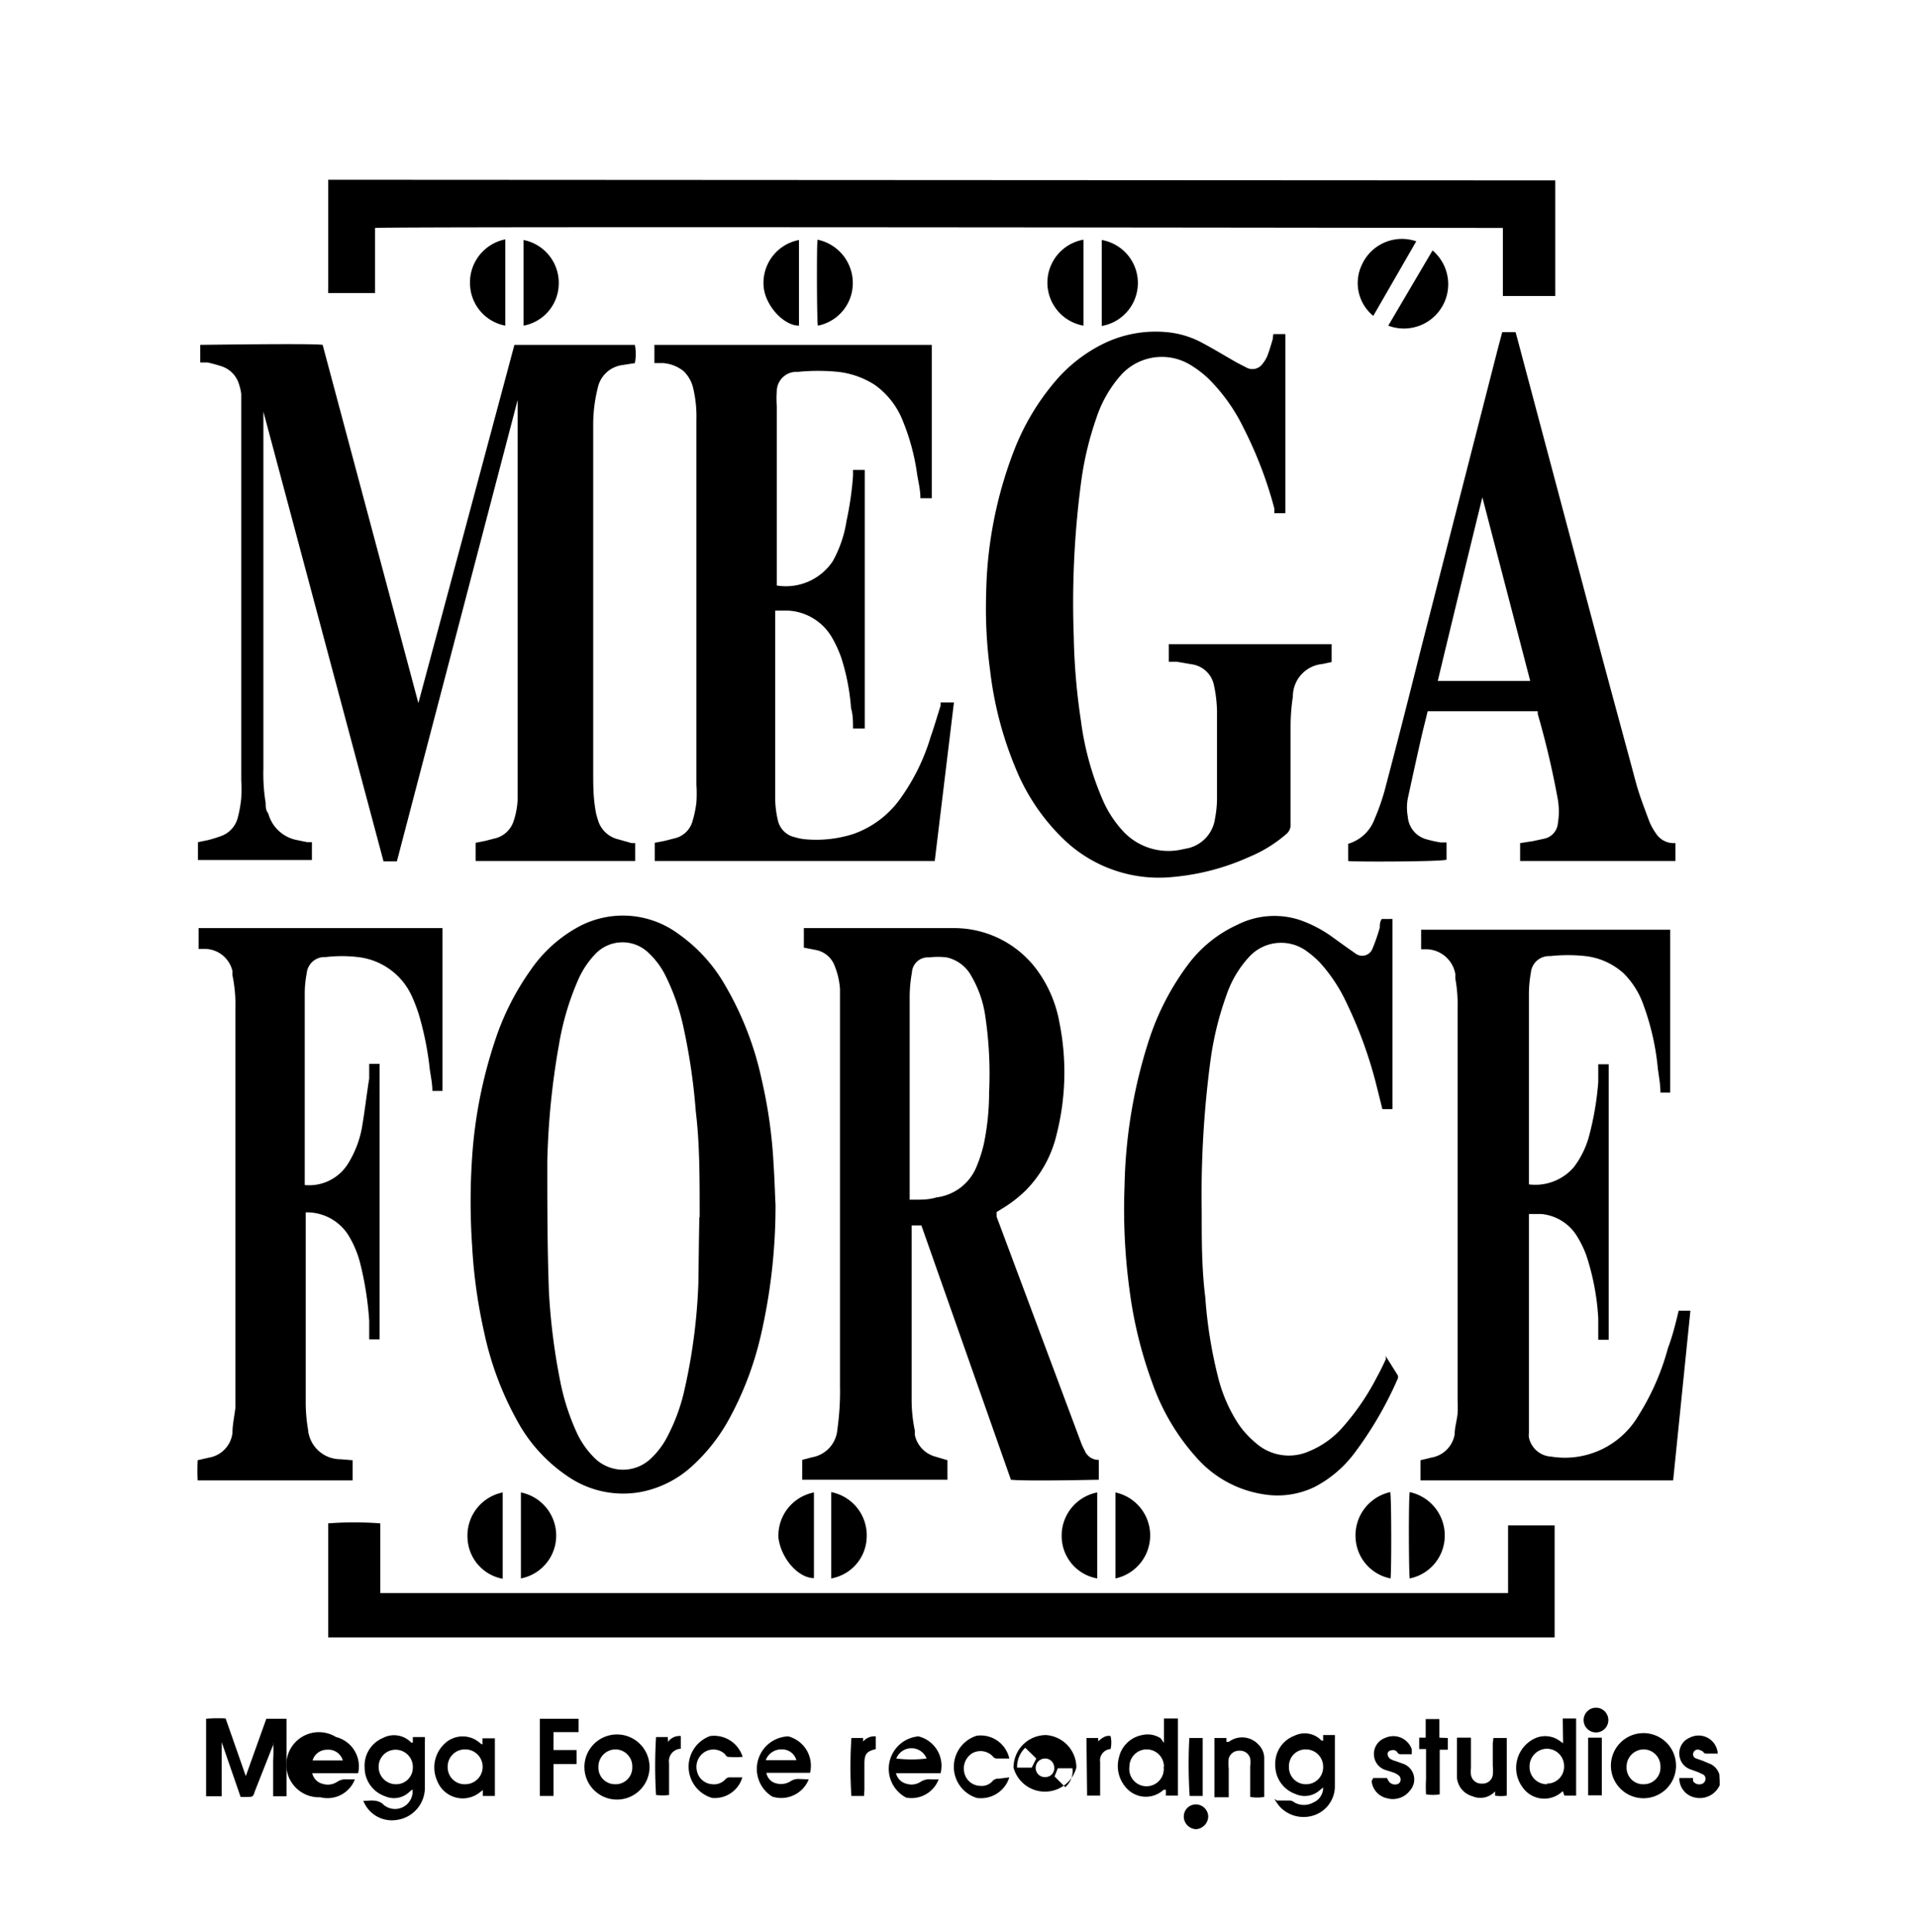 <svg id="39190e65-5e94-4f07-96ef-7307967210f0" data-name="圖層 1" xmlns="http://www.w3.org/2000/svg" viewBox="0 0 58.88 59.33"><title>icon</title><path d="M47.77,5.54V8.89c0,.06,0,.13,0,.2H46.16V7c-.13,0-34.35-.05-34.64,0,0,.22,0,.45,0,.68s0,.46,0,.69V9H10.08a.93.93,0,0,1,0-.13q0-1.62,0-3.25s0-.07,0-.1Z"/><path d="M52.82,54.68l0,.14a.67.67,0,0,1-.75.38.6.6,0,0,1-.49-.6H52l0,.09a.22.22,0,0,0,.23.1.17.17,0,0,0,.15-.13.15.15,0,0,0-.07-.17l-.15-.07-.22-.08a.51.51,0,0,1-.36-.47.52.52,0,0,1,.32-.51.59.59,0,0,1,.86.49h-.36s-.06,0-.09-.06a.43.43,0,0,0-.13-.06.14.14,0,0,0-.17.1.13.13,0,0,0,.09.17l.2.07.26.11a.53.53,0,0,1,.25.31Z"/><path d="M12.19,26.45h-.41L8.09,12.64h0c0,.06,0,.11,0,.17q0,1.15,0,2.29,0,4.25,0,8.51a5.57,5.57,0,0,0,.07,1.05c0,.11,0,.22.08.32a1.13,1.13,0,0,0,.85.81l.34.07.15,0v.55H6.08c0-.06,0-.1,0-.15s0-.26,0-.4l.3-.06a4.12,4.12,0,0,0,.42-.13.81.81,0,0,0,.5-.55,3.8,3.8,0,0,0,.11-.61,5.55,5.55,0,0,0,0-.56q0-5.56,0-11.11c0-.25,0-.49,0-.74a1.4,1.4,0,0,0-.06-.27.83.83,0,0,0-.54-.58,4.45,4.45,0,0,0-.44-.12l-.22,0v-.54c.11,0,3.46-.05,3.76,0l2.94,11h0q1.48-5.51,2.95-11H19.5a1.47,1.47,0,0,1,0,.56l-.38.06a.89.89,0,0,0-.76.7A4.67,4.67,0,0,0,18.22,13c0,.14,0,.27,0,.41q0,5.14,0,10.27c0,.38,0,.76.06,1.13a1.71,1.71,0,0,0,.08.35.85.85,0,0,0,.58.6l.46.13.11,0v.55H14.61v-.56l.3-.06.35-.09a.8.8,0,0,0,.52-.53,2.39,2.39,0,0,0,.12-.68c0-.16,0-.33,0-.49q0-5.78,0-11.56v-.19h0Z"/><path d="M29.1,44.84v.6c-.12,0-4.2,0-4.46,0,0-.2,0-.4,0-.61l.3-.08a.94.94,0,0,0,.78-.86,8.27,8.27,0,0,0,.08-1.33c0-1.3,0-2.61,0-3.91q0-3.55,0-7.11c0-.39,0-.78,0-1.17a2.31,2.31,0,0,0-.16-.7.77.77,0,0,0-.59-.5l-.36-.07v-.6l.12,0c1.49,0,3,0,4.48,0a3.16,3.16,0,0,1,2.6,1.34,3.88,3.88,0,0,1,.65,1.56,7.76,7.76,0,0,1-.09,3.45,3.62,3.62,0,0,1-.95,1.71,3.93,3.93,0,0,1-.73.56l-.16.1,0,.14,2.59,6.93a1.68,1.68,0,0,0,.11.24.46.46,0,0,0,.44.3v.61c-.12,0-2.18.05-2.7,0L28.3,37.63H28c0,.06,0,.1,0,.15q0,2.58,0,5.16a4.72,4.72,0,0,0,.1,1l0,.13a.88.88,0,0,0,.63.66Zm-1.16-8h.15c.22,0,.45,0,.67-.07A1.53,1.53,0,0,0,30,35.81a4.24,4.24,0,0,0,.22-.69,7.77,7.77,0,0,0,.16-1.57,12.12,12.12,0,0,0-.13-2.43A3.36,3.36,0,0,0,29.85,30a1.15,1.15,0,0,0-.77-.6,2.17,2.17,0,0,0-.54,0,.49.49,0,0,0-.53.46,4.33,4.33,0,0,0-.07.72q0,3,0,6.05Z"/><path d="M23.82,37a17.66,17.66,0,0,1-.45,4,10,10,0,0,1-.93,2.49,5.56,5.56,0,0,1-1.17,1.52,3.23,3.23,0,0,1-1.56.8,3,3,0,0,1-2.28-.48A4.84,4.84,0,0,1,16,43.83a9.76,9.76,0,0,1-1.13-2.92,16,16,0,0,1-.37-2.67,20.11,20.11,0,0,1,0-2.69A14.28,14.28,0,0,1,15.19,32a8.09,8.09,0,0,1,1.1-2.2,4.25,4.25,0,0,1,1.39-1.29,2.87,2.87,0,0,1,3.16.17,4.9,4.9,0,0,1,1.44,1.59,9.77,9.77,0,0,1,1.11,2.86,14.92,14.92,0,0,1,.37,2.62C23.79,36.18,23.8,36.61,23.82,37Zm-2.33.36c0-1.25,0-2.25-.12-3.24A18.72,18.72,0,0,0,21,31.58a6.74,6.74,0,0,0-.55-1.6,2.43,2.43,0,0,0-.51-.7,1.15,1.15,0,0,0-1.64,0,2.72,2.72,0,0,0-.56.85,8.34,8.34,0,0,0-.57,1.94,23.29,23.29,0,0,0-.36,3.6c0,1.32,0,2.64.05,4a19.37,19.37,0,0,0,.34,2.71,7.06,7.06,0,0,0,.5,1.58,2.65,2.65,0,0,0,.55.8,1.24,1.24,0,0,0,1.77,0,2.43,2.43,0,0,0,.47-.63A5.8,5.8,0,0,0,21,42.78a17.56,17.56,0,0,0,.45-3.37C21.46,38.66,21.47,37.9,21.48,37.4Z"/><path d="M20.11,26.44v-.56l.31-.06.35-.09a.74.74,0,0,0,.49-.48,3.35,3.35,0,0,0,.13-.61,4.12,4.12,0,0,0,0-.54q0-5.61,0-11.21a3.72,3.72,0,0,0-.09-.93,1.07,1.07,0,0,0-.3-.56,1.14,1.14,0,0,0-.63-.25l-.27,0v-.56h8.52v4.71h-.35c0-.25-.06-.49-.1-.73a6.71,6.71,0,0,0-.43-1.62,2.46,2.46,0,0,0-.87-1.13,2.62,2.62,0,0,0-1.12-.4,6.29,6.29,0,0,0-1.25,0h0a.6.6,0,0,0-.64.57,2.86,2.86,0,0,0,0,.49q0,2.67,0,5.34c0,.05,0,.11,0,.16a1.73,1.73,0,0,0,1.72-.75A3.69,3.69,0,0,0,26,16a10.07,10.07,0,0,0,.2-1.38c0-.06,0-.12,0-.19h.36c0,.13,0,7.75,0,7.94H26.2c0-.21,0-.42-.06-.62a6.69,6.69,0,0,0-.3-1.55,3.7,3.7,0,0,0-.29-.63,1.66,1.66,0,0,0-1.35-.82l-.39,0c0,.06,0,.11,0,.16,0,1.88,0,3.76,0,5.64a3,3,0,0,0,.08.63.68.68,0,0,0,.53.53,1.56,1.56,0,0,0,.29.06,3.75,3.75,0,0,0,1.5-.16,3,3,0,0,0,1.38-1,6.38,6.38,0,0,0,1-2c.11-.31.2-.63.3-.94l0-.1h.41l-.59,4.87Z"/><path d="M39.11,10.26h.37v5.5h-.34l0-.15a12.45,12.45,0,0,0-.94-2.46,5.55,5.55,0,0,0-1.06-1.5,3.17,3.17,0,0,0-.57-.44,1.69,1.69,0,0,0-2.16.33,3.77,3.77,0,0,0-.74,1.31,9.89,9.89,0,0,0-.47,2,28.19,28.19,0,0,0-.22,4.69,19.62,19.62,0,0,0,.22,2.59,9,9,0,0,0,.69,2.48,3.39,3.39,0,0,0,.61.92,1.9,1.9,0,0,0,1.73.57l.29-.06a1.09,1.09,0,0,0,.8-.91,3.32,3.32,0,0,0,.06-.61c0-.9,0-1.79,0-2.69a4.1,4.1,0,0,0-.09-.77.81.81,0,0,0-.68-.66l-.47-.08-.24,0v-.54c.13,0,4.83,0,5,0v.55l-.28.06a1,1,0,0,0-.91,1,6.22,6.22,0,0,0-.07.92c0,1,0,2,0,3a.36.36,0,0,1-.13.3,4.16,4.16,0,0,1-1.13.7,7.26,7.26,0,0,1-2.35.62,4.22,4.22,0,0,1-3.31-1.11,6.34,6.34,0,0,1-1.53-2.24,11.12,11.12,0,0,1-.78-3,14.23,14.23,0,0,1-.12-2.37,12.74,12.74,0,0,1,.85-4.36,7.36,7.36,0,0,1,1.22-2.08,4.63,4.63,0,0,1,1.48-1.19,3.65,3.65,0,0,1,2-.38,2.81,2.81,0,0,1,1.07.32c.36.19.72.41,1.07.61l.31.16a.38.38,0,0,0,.49-.12,1,1,0,0,0,.15-.25c.06-.16.11-.33.16-.5Z"/><path d="M51.56,40.25h.36l-.53,5.21H43.63v-.62l.33-.08a.87.87,0,0,0,.72-.72c0-.21.07-.42.09-.64a3.94,3.94,0,0,0,0-.4q0-6,0-12.05a4.42,4.42,0,0,0-.07-.9l0-.14a.92.92,0,0,0-.86-.76h-.08l-.11,0v-.6c.12,0,7.45,0,7.65,0v5H51c0-.25-.05-.5-.08-.74a7.81,7.81,0,0,0-.46-2,2.55,2.55,0,0,0-.59-.92,2.1,2.1,0,0,0-1.17-.53,5.06,5.06,0,0,0-1.09,0,.56.56,0,0,0-.59.51,3.79,3.79,0,0,0-.06.66q0,2.83,0,5.66c0,.05,0,.11,0,.18a1.56,1.56,0,0,0,1.38-.53,2.77,2.77,0,0,0,.48-1,9.2,9.2,0,0,0,.27-1.61c0-.18,0-.36,0-.55h.32v8.46h-.32c0-.22,0-.44,0-.66a7.47,7.47,0,0,0-.37-1.94,3.22,3.22,0,0,0-.29-.59,1.44,1.44,0,0,0-1.09-.67l-.38,0c0,.08,0,.14,0,.2q0,1.08,0,2.16c0,1.21,0,2.43,0,3.64,0,.24,0,.48,0,.72a.76.76,0,0,0,0,.14.74.74,0,0,0,.69.59,2.62,2.62,0,0,0,2.68-1.27,7.56,7.56,0,0,0,.9-2.06C51.38,41,51.47,40.62,51.56,40.25Z"/><path d="M46.32,48.92V46.84h1.43c0,.12,0,3.23,0,3.44H10.08V46.78a10.22,10.22,0,0,1,1.6,0v2.14Z"/><path d="M10.83,44.84v.62H6.07a6.1,6.1,0,0,1,0-.62l.35-.08A.87.87,0,0,0,7.14,44c0-.25.06-.51.09-.77,0-.09,0-.19,0-.28q0-6,0-12a4.42,4.42,0,0,0-.09-1l0-.13a.88.88,0,0,0-.8-.68l-.24,0V28.5h7.49c0,.12,0,4.81,0,5h-.31c0-.23-.05-.45-.08-.67a9.55,9.55,0,0,0-.33-1.66,4.94,4.94,0,0,0-.23-.6A2.07,2.07,0,0,0,11,29.39a4.25,4.25,0,0,0-1,0,.55.55,0,0,0-.58.5,3.26,3.26,0,0,0-.06.62q0,2.86,0,5.72s0,.1,0,.16a1.4,1.4,0,0,0,.8-.16,1.42,1.42,0,0,0,.55-.53,3.17,3.17,0,0,0,.42-1.15c.08-.48.14-1,.21-1.43,0-.15,0-.29,0-.45h.32v8.46h-.32l0-.57a9.9,9.9,0,0,0-.27-1.74,3.14,3.14,0,0,0-.34-.84,1.5,1.5,0,0,0-1.3-.75H9.39c0,.06,0,.11,0,.16,0,1.9,0,3.8,0,5.71a5,5,0,0,0,.07.79,1,1,0,0,0,1,.92Z"/><path d="M41.41,26.44v-.53l0,0a1.23,1.23,0,0,0,.81-.76,6.73,6.73,0,0,0,.31-.88c.37-1.4.73-2.81,1.08-4.21L46,10.73l.14-.53h.41l.05.18,2.44,9.17c.4,1.51.81,3,1.22,4.53.11.39.26.77.4,1.15a1.87,1.87,0,0,0,.2.36.65.65,0,0,0,.51.3h.09v.55H46.69c0-.18,0-.36,0-.55l.39-.06.37-.08a.53.53,0,0,0,.4-.47,2.24,2.24,0,0,0,0-.72,26.49,26.49,0,0,0-.62-2.64.51.51,0,0,0,0-.08H43.85c-.05.21-.1.41-.15.61-.16.69-.31,1.38-.46,2.07a1.54,1.54,0,0,0,0,.56.78.78,0,0,0,.53.68,3.83,3.83,0,0,0,.48.11l.18,0v.53C44.28,26.46,41.63,26.47,41.41,26.44ZM47,20.91l-1.47-5.64h0q-.69,2.81-1.37,5.64Z"/><path d="M42.56,41.64l.37.59a.14.14,0,0,1,0,.11,11.35,11.35,0,0,1-1.35,2.31,3.63,3.63,0,0,1-1.18,1,2.61,2.61,0,0,1-1.57.24,3.44,3.44,0,0,1-2.08-1.13,6.79,6.79,0,0,1-1.36-2.3,13.16,13.16,0,0,1-.7-2.87,18.37,18.37,0,0,1-.15-3.17A15.47,15.47,0,0,1,35.27,32a8,8,0,0,1,1.22-2.38A3.92,3.92,0,0,1,38,28.4a2.52,2.52,0,0,1,1.89-.16,3.84,3.84,0,0,1,1,.51l.5.36.23.16a.34.34,0,0,0,.54-.15,5.28,5.28,0,0,0,.22-.64c0-.08,0-.17.06-.26h.33c0,.12,0,5.62,0,5.84h-.31l-.16-.64a13.21,13.21,0,0,0-.93-2.6,5,5,0,0,0-.81-1.24,2.87,2.87,0,0,0-.41-.36,1.33,1.33,0,0,0-1.78.16,3.28,3.28,0,0,0-.7,1.18,9.69,9.69,0,0,0-.49,2,31.33,31.33,0,0,0-.27,4.65c0,.88,0,1.76.11,2.63a14,14,0,0,0,.39,2.44,4.73,4.73,0,0,0,.59,1.39,2.82,2.82,0,0,0,.57.64,1.53,1.53,0,0,0,1.65.25,2.76,2.76,0,0,0,1-.71,7.48,7.48,0,0,0,1.07-1.56c.1-.18.19-.37.28-.56Z"/><path d="M6.93,52.77l.62,1.77h0l.63-1.76H8.8c0,.13,0,2.21,0,2.38H8.39c0-.19,0-.37,0-.56s0-.36,0-.54a4.76,4.76,0,0,0,0-.57.56.56,0,0,0,0,.09L7.83,55c-.06.18-.06.18-.25.18H7.39L6.81,53.5h0s0,.09,0,.13q0,.67,0,1.34c0,.06,0,.12,0,.19H6.33V52.78A4.18,4.18,0,0,1,6.93,52.77Z"/><path d="M39.22,55.29h.41a.31.31,0,0,1,.13.06.59.59,0,0,0,.58,0,.49.49,0,0,0,.3-.46l-.1.08a.69.69,0,0,1-.75.12.93.93,0,0,1-.62-.9.91.91,0,0,1,.59-.89.71.71,0,0,1,.83.15l.05,0,0-.17H41a1.18,1.18,0,0,1,0,.13c0,.48,0,1,0,1.43a.94.94,0,0,1-.63.9,1,1,0,0,1-1.07-.27,2.12,2.12,0,0,1-.16-.23Zm.91-.5a.52.52,0,0,0,.51-.53.53.53,0,0,0-.53-.54.51.51,0,0,0-.52.52A.52.52,0,0,0,40.13,54.79Z"/><path d="M12.67,54.95l-.09.07a.68.68,0,0,1-.75.14.93.93,0,0,1-.63-.88.92.92,0,0,1,.56-.91.73.73,0,0,1,.87.14l.05,0,0-.17h.37a1.2,1.2,0,0,1,0,.13c0,.47,0,.94,0,1.42a1,1,0,0,1-.89,1,.94.94,0,0,1-1-.59c.2,0,.39-.05.58.08A.54.54,0,0,0,12.67,54.95Zm-.52-.16a.51.51,0,0,0,.53-.51.53.53,0,0,0-.53-.55.52.52,0,0,0-.52.52A.53.53,0,0,0,12.15,54.79Z"/><path d="M48,52.77h.41c0,.12,0,2.18,0,2.37l-.09,0h-.27L48,55h0a.81.81,0,0,1-1.23-.11,1,1,0,0,1,.4-1.52.76.76,0,0,1,.71.07l.13.09Zm-.49,2a.52.52,0,0,0,.53-.54.53.53,0,0,0-.54-.53.54.54,0,0,0-.52.53A.53.53,0,0,0,47.52,54.79Z"/><path d="M35.75,53.52v-.75h.43v2.37h-.37l0-.08s0-.05,0-.1l-.07,0a.8.8,0,0,1-1.09,0,1,1,0,0,1-.28-1,.9.9,0,0,1,.71-.68.73.73,0,0,1,.57.1Zm0,.73a.53.53,0,0,0-.54-.53.53.53,0,0,0-.52.53.53.53,0,1,0,1.05,0Z"/><path d="M9.59,54.45a.43.43,0,0,0,.33.33.52.52,0,0,0,.43-.06.46.46,0,0,1,.29-.08h.26a.9.9,0,0,1-1.06.55,1,1,0,1,1,.48-1.85A.93.93,0,0,1,11,54.45Zm.94-.39a.46.46,0,0,0-.48-.33.46.46,0,0,0-.45.33Z"/><path d="M28.89,54.45H27.52a.44.44,0,0,0,.34.33.51.51,0,0,0,.41-.06.5.5,0,0,1,.33-.08h.23a.89.89,0,0,1-1,.56,1,1,0,0,1,.38-1.88A.93.93,0,0,1,28.89,54.45ZM27.53,54a3.8,3.8,0,0,0,.93,0,.5.5,0,0,0-.93,0Z"/><path d="M24.84,54.64a.91.91,0,0,1-1.12.53,1,1,0,0,1,.49-1.85.93.93,0,0,1,.67,1.12H23.54a.4.4,0,0,0,.33.33.55.55,0,0,0,.41-.07.43.43,0,0,1,.28-.07Zm-1.32-.59h.94a.45.45,0,0,0-.43-.33A.51.51,0,0,0,23.52,54.05Z"/><path d="M14.82,53.57l0-.19h.38v1.77h-.37l0-.18-.08.06a.84.84,0,0,1-1.32-.34,1,1,0,0,1,.23-1.15.8.8,0,0,1,1.1,0Zm-.53,1.22a.53.53,0,0,0,0-1.07.53.53,0,0,0-.54.54A.52.52,0,0,0,14.3,54.79Z"/><path d="M25.11,7.36a1.36,1.36,0,0,1,1.08,1.43A1.33,1.33,0,0,1,25.12,10C25.09,9.9,25.08,7.56,25.11,7.36Z"/><path d="M33.7,45.83v2.64a1.32,1.32,0,0,1-1.09-1.25A1.35,1.35,0,0,1,33.7,45.83Z"/><path d="M25.53,45.82a1.35,1.35,0,0,1,1.09,1.39,1.32,1.32,0,0,1-1.09,1.26Z"/><path d="M25,45.83v2.63c-.47,0-1-.58-1.09-1.23A1.35,1.35,0,0,1,25,45.83Z"/><path d="M33.28,10a1.34,1.34,0,0,1,0-2.64Z"/><path d="M33.84,7.37a1.34,1.34,0,0,1,0,2.64Z"/><path d="M43.5,7.41,42.18,9.7a1.3,1.3,0,0,1-.35-1.57A1.35,1.35,0,0,1,43.5,7.41Z"/><path d="M24.54,7.37V10c-.45,0-1-.57-1.08-1.15A1.34,1.34,0,0,1,24.54,7.37Z"/><path d="M42.64,10,44,7.69A1.36,1.36,0,0,1,42.64,10Z"/><path d="M34.26,48.48V45.83a1.35,1.35,0,0,1,0,2.64Z"/><path d="M33.06,54.28a1,1,0,0,1-1.93,0,1,1,0,0,1,1-1A1,1,0,0,1,33.06,54.28Zm-.68,0A.28.28,0,0,0,32.1,54a.29.29,0,0,0-.29.29.28.28,0,0,0,.3.28A.27.27,0,0,0,32.38,54.27ZM31.83,54l-.34-.33a.81.81,0,0,0-.25.61h.45Zm.56.55.33.33a.66.66,0,0,0,.22-.58h-.45Z"/><path d="M15.44,45.83v2.65a1.32,1.32,0,0,1-1.08-1.24A1.35,1.35,0,0,1,15.44,45.83Z"/><path d="M16.08,10V7.37a1.34,1.34,0,0,1,1.08,1.39A1.32,1.32,0,0,1,16.08,10Z"/><path d="M42.71,48.47a1.33,1.33,0,0,1-1.07-1.19,1.36,1.36,0,0,1,1.06-1.46C42.74,45.95,42.74,48.31,42.71,48.47Z"/><path d="M43.3,45.82a1.36,1.36,0,0,1,1.07,1.45,1.34,1.34,0,0,1-1.07,1.2C43.27,48.36,43.26,46,43.3,45.82Z"/><path d="M15.52,10a1.33,1.33,0,0,1-1.08-1.21,1.35,1.35,0,0,1,1.08-1.44Z"/><path d="M16,48.47V45.83a1.35,1.35,0,0,1,1.08,1.42A1.34,1.34,0,0,1,16,48.47Z"/><path d="M17.95,54.26a1,1,0,1,1,.95,1A1,1,0,0,1,17.95,54.26Zm.94.53a.51.51,0,0,0,.53-.53.52.52,0,0,0-.51-.54.53.53,0,0,0-.53.53A.51.51,0,0,0,18.89,54.79Z"/><path d="M49.48,54.27a1,1,0,1,1,1,.95A1,1,0,0,1,49.48,54.27Zm1,.52a.51.51,0,0,0,.52-.54.52.52,0,0,0-.52-.53.53.53,0,0,0-.52.54A.51.51,0,0,0,50.43,54.79Z"/><path d="M45.87,53.37h.41v1.77a1.17,1.17,0,0,1-.36,0l0-.13a.61.61,0,0,1-.69.15.65.65,0,0,1-.48-.57c0-.13,0-.25,0-.38,0-.28,0-.56,0-.85h.43s0,.09,0,.14c0,.26,0,.53,0,.79a1,1,0,0,0,0,.21.32.32,0,0,0,.34.27.31.31,0,0,0,.33-.26,1.37,1.37,0,0,0,0-.29c0-.23,0-.46,0-.69C45.86,53.49,45.86,53.44,45.87,53.37Z"/><path d="M37.3,53.37h.37l0,.12.07,0a.68.68,0,0,1,.92.09.59.59,0,0,1,.17.38c0,.29,0,.58,0,.87,0,.11,0,.23,0,.35a1.26,1.26,0,0,1-.43,0c0-.06,0-.11,0-.15,0-.26,0-.53,0-.79a1,1,0,0,0,0-.24.32.32,0,0,0-.32-.24.33.33,0,0,0-.34.24,1.27,1.27,0,0,0,0,.31c0,.24,0,.47,0,.71,0,.05,0,.11,0,.17H37.3Z"/><path d="M17,55.15h-.42c0-.12,0-2.2,0-2.37h1.19v.41H17v.55h.71v.43H17C17,54.5,17,54.82,17,55.15Z"/><path d="M31,54.58a.91.91,0,0,1-1,.63A1,1,0,0,1,30,53.3.9.9,0,0,1,31,54h-.41a.18.18,0,0,1-.1-.07.52.52,0,0,0-.63-.09.55.55,0,0,0-.24.6.51.51,0,0,0,.49.4.44.44,0,0,0,.37-.14.22.22,0,0,1,.19-.08Z"/><path d="M22.8,54.58a.88.88,0,0,1-.93.63,1,1,0,0,1-.06-1.9.92.92,0,0,1,1,.64,3,3,0,0,1-.44,0s-.06,0-.09-.07a.51.51,0,0,0-.62-.09.54.54,0,0,0-.25.61.51.51,0,0,0,.47.39.47.47,0,0,0,.39-.14.2.2,0,0,1,.11-.07Z"/><path d="M42.18,54.6h.42a1.06,1.06,0,0,0,.07.12.24.24,0,0,0,.29.05.16.16,0,0,0,0-.25.53.53,0,0,0-.16-.09l-.22-.07a.51.51,0,0,1-.38-.47.52.52,0,0,1,.34-.52.6.6,0,0,1,.82.34,1.07,1.07,0,0,1,0,.16h-.34a.11.11,0,0,1-.1-.06.16.16,0,0,0-.19-.06c-.06,0-.12.06-.11.13a.21.21,0,0,0,.08.13.63.63,0,0,0,.17.07l.25.09a.51.51,0,0,1,.19.81.66.66,0,0,1-.71.24.6.6,0,0,1-.47-.52A.53.53,0,0,1,42.18,54.6Z"/><path d="M44.47,53.37v.36l-.25,0v1.37a1.21,1.21,0,0,1-.42,0,4.23,4.23,0,0,1,0-.46c0-.15,0-.31,0-.46v-.47l-.21,0v-.35l.2,0c0-.18,0-.38,0-.57h.42v.57Z"/><path d="M26.54,55.15h-.39a13.86,13.86,0,0,1,0-1.78h.36l0,.11a.45.45,0,0,1,.39-.16v.39l0,0c-.28.07-.35.15-.35.45s0,.53,0,.79C26.55,55,26.54,55.07,26.54,55.15Z"/><path d="M33.37,53.37h.36l0,.1c.11-.09.22-.19.38-.16a.86.86,0,0,1,0,.4H34.1a.35.35,0,0,0-.31.4c0,.3,0,.59,0,.89,0,0,0,.08,0,.14h-.4Z"/><path d="M20.52,53.49a.42.42,0,0,1,.39-.18v.39l0,0a.38.38,0,0,0-.36.44c0,.27,0,.54,0,.81,0,.05,0,.11,0,.17a1.57,1.57,0,0,1-.4,0,14.73,14.73,0,0,1,0-1.78h.36Z"/><path d="M36.53,53.37h.41v1.78h-.4A15.24,15.24,0,0,1,36.53,53.37Z"/><path d="M48.78,53.36h.42v1.77h-.42Z"/><path d="M36.73,55.41a.38.38,0,0,1,.38.37.4.4,0,0,1-.37.39.39.39,0,0,1-.38-.38A.37.37,0,0,1,36.73,55.41Z"/><circle cx="49.02" cy="52.82" r="0.38"/></svg>